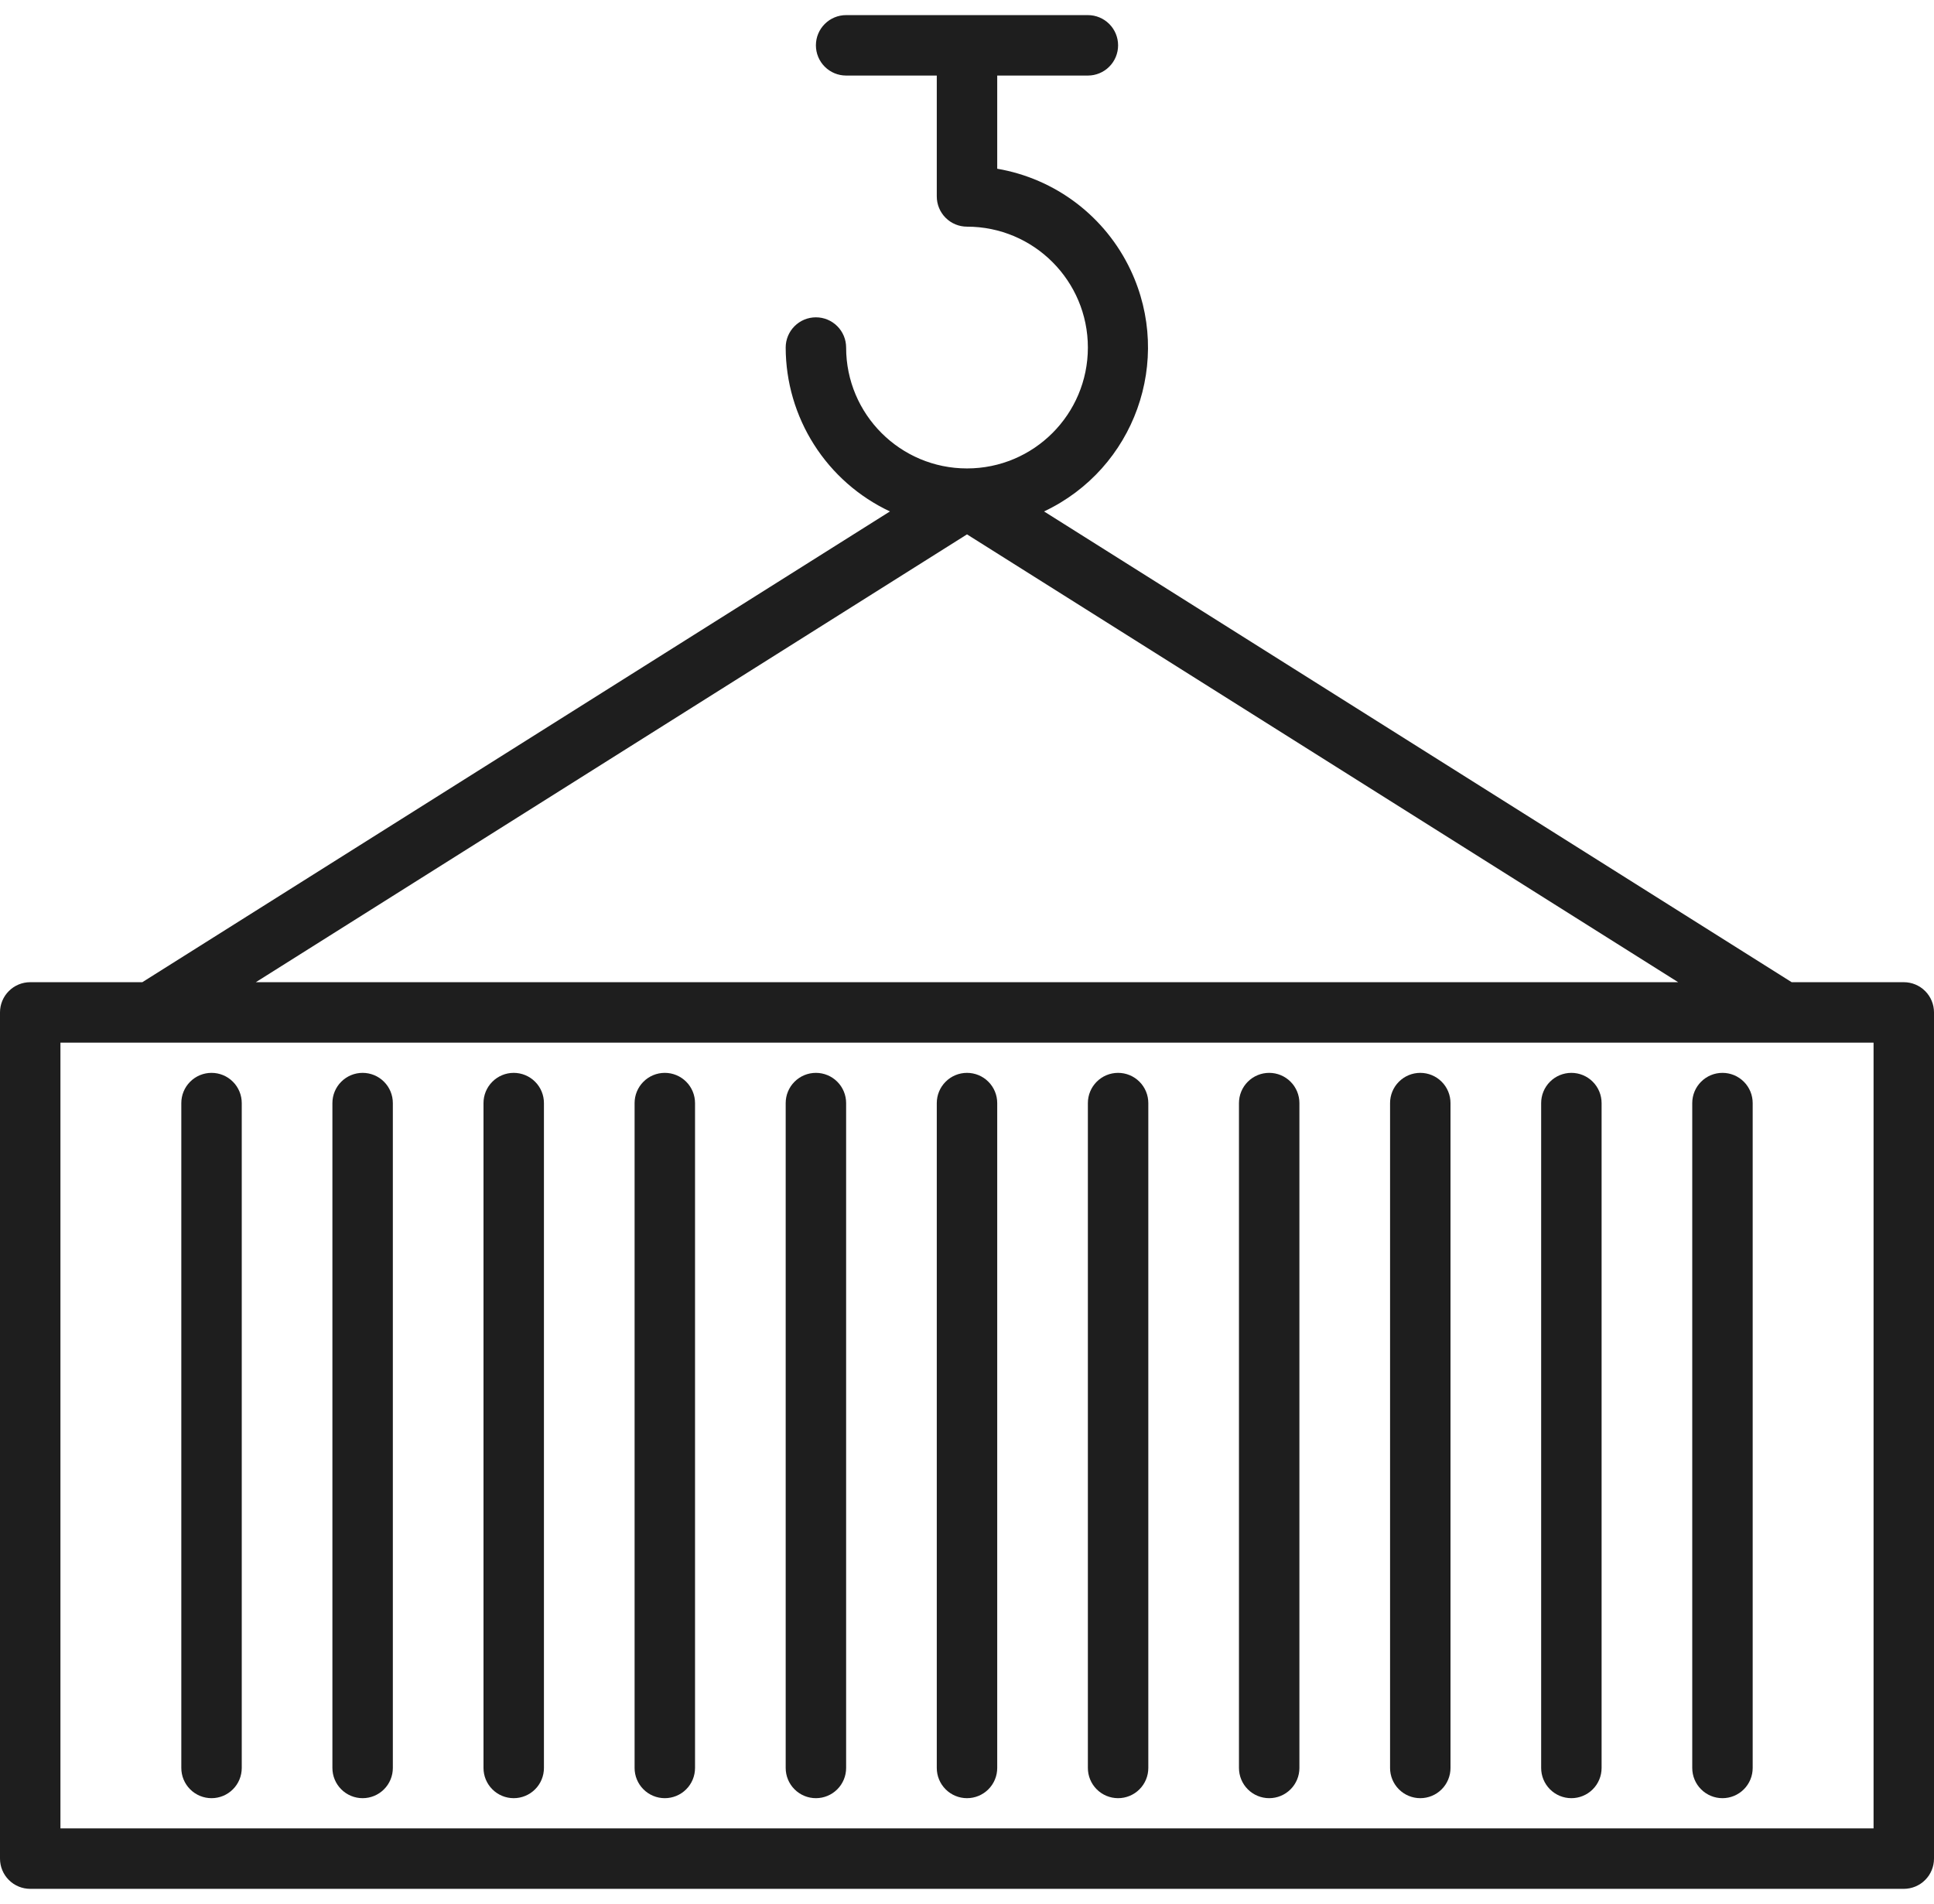 <svg width="64" height="63" viewBox="0 0 64 63" fill="none" xmlns="http://www.w3.org/2000/svg">
<path d="M63 32.5H59.29L34.55 16.923C37.547 15.508 38.829 11.932 37.414 8.936C37.002 8.063 36.386 7.303 35.618 6.719C34.849 6.135 33.951 5.746 33 5.583V2.5H36C36.265 2.5 36.52 2.395 36.707 2.207C36.895 2.02 37 1.765 37 1.5C37 1.235 36.895 0.98 36.707 0.793C36.52 0.605 36.265 0.5 36 0.5H28C27.735 0.5 27.48 0.605 27.293 0.793C27.105 0.98 27 1.235 27 1.5C27 1.765 27.105 2.02 27.293 2.207C27.48 2.395 27.735 2.5 28 2.5H31V6.5C31 6.765 31.105 7.02 31.293 7.207C31.48 7.395 31.735 7.5 32 7.5C34.209 7.5 36 9.291 36 11.5C36 13.709 34.209 15.5 32 15.5C29.791 15.5 28 13.709 28 11.5C28 11.235 27.895 10.98 27.707 10.793C27.52 10.605 27.265 10.5 27 10.5C26.735 10.5 26.48 10.605 26.293 10.793C26.105 10.98 26 11.235 26 11.5C26.002 12.638 26.327 13.752 26.938 14.712C27.549 15.673 28.42 16.439 29.45 16.923L4.71 32.5H1C0.735 32.5 0.48 32.605 0.293 32.793C0.105 32.98 0 33.235 0 33.5L0 61.5C0 61.765 0.105 62.02 0.293 62.207C0.48 62.395 0.735 62.5 1 62.5H63C63.265 62.5 63.52 62.395 63.707 62.207C63.895 62.02 64 61.765 64 61.5V33.5C64 33.235 63.895 32.98 63.707 32.793C63.52 32.605 63.265 32.5 63 32.5ZM32 17.682L55.534 32.5H8.466L32 17.682ZM62 60.5H2V34.5H62V60.5Z" fill="#1E1E1E"/>
<path d="M32 35.5C31.735 35.5 31.48 35.605 31.293 35.793C31.105 35.98 31 36.235 31 36.5V58.5C31 58.765 31.105 59.02 31.293 59.207C31.48 59.395 31.735 59.5 32 59.5C32.265 59.5 32.52 59.395 32.707 59.207C32.895 59.02 33 58.765 33 58.5V36.5C33 36.235 32.895 35.98 32.707 35.793C32.52 35.605 32.265 35.5 32 35.5ZM27 35.5C26.735 35.5 26.48 35.605 26.293 35.793C26.105 35.98 26 36.235 26 36.5V58.5C26 58.765 26.105 59.02 26.293 59.207C26.48 59.395 26.735 59.5 27 59.5C27.265 59.5 27.52 59.395 27.707 59.207C27.895 59.02 28 58.765 28 58.5V36.5C28 36.235 27.895 35.98 27.707 35.793C27.52 35.605 27.265 35.5 27 35.5ZM22 35.5C21.735 35.5 21.48 35.605 21.293 35.793C21.105 35.98 21 36.235 21 36.5V58.5C21 58.765 21.105 59.02 21.293 59.207C21.48 59.395 21.735 59.5 22 59.5C22.265 59.5 22.52 59.395 22.707 59.207C22.895 59.02 23 58.765 23 58.5V36.5C23 36.235 22.895 35.98 22.707 35.793C22.52 35.605 22.265 35.5 22 35.5ZM17 35.5C16.735 35.5 16.48 35.605 16.293 35.793C16.105 35.98 16 36.235 16 36.5V58.5C16 58.765 16.105 59.02 16.293 59.207C16.48 59.395 16.735 59.5 17 59.5C17.265 59.5 17.52 59.395 17.707 59.207C17.895 59.02 18 58.765 18 58.5V36.5C18 36.235 17.895 35.98 17.707 35.793C17.52 35.605 17.265 35.5 17 35.5ZM12 35.5C11.735 35.5 11.48 35.605 11.293 35.793C11.105 35.98 11 36.235 11 36.5V58.5C11 58.765 11.105 59.02 11.293 59.207C11.48 59.395 11.735 59.5 12 59.5C12.265 59.5 12.52 59.395 12.707 59.207C12.895 59.02 13 58.765 13 58.5V36.5C13 36.235 12.895 35.98 12.707 35.793C12.52 35.605 12.265 35.5 12 35.5ZM7 35.5C6.735 35.5 6.48 35.605 6.293 35.793C6.105 35.98 6 36.235 6 36.5V58.5C6 58.765 6.105 59.02 6.293 59.207C6.48 59.395 6.735 59.5 7 59.5C7.265 59.5 7.52 59.395 7.707 59.207C7.895 59.02 8 58.765 8 58.5V36.5C8 36.235 7.895 35.98 7.707 35.793C7.52 35.605 7.265 35.5 7 35.5ZM37 35.5C36.735 35.5 36.48 35.605 36.293 35.793C36.105 35.98 36 36.235 36 36.5V58.5C36 58.765 36.105 59.02 36.293 59.207C36.48 59.395 36.735 59.5 37 59.5C37.265 59.5 37.52 59.395 37.707 59.207C37.895 59.02 38 58.765 38 58.5V36.5C38 36.235 37.895 35.98 37.707 35.793C37.52 35.605 37.265 35.5 37 35.5ZM42 35.5C41.735 35.5 41.48 35.605 41.293 35.793C41.105 35.98 41 36.235 41 36.5V58.5C41 58.765 41.105 59.02 41.293 59.207C41.48 59.395 41.735 59.5 42 59.5C42.265 59.5 42.52 59.395 42.707 59.207C42.895 59.02 43 58.765 43 58.5V36.5C43 36.235 42.895 35.98 42.707 35.793C42.52 35.605 42.265 35.5 42 35.5ZM47 35.5C46.735 35.5 46.48 35.605 46.293 35.793C46.105 35.98 46 36.235 46 36.5V58.5C46 58.765 46.105 59.02 46.293 59.207C46.48 59.395 46.735 59.5 47 59.5C47.265 59.5 47.52 59.395 47.707 59.207C47.895 59.02 48 58.765 48 58.5V36.5C48 36.235 47.895 35.98 47.707 35.793C47.52 35.605 47.265 35.5 47 35.5ZM52 35.5C51.735 35.5 51.48 35.605 51.293 35.793C51.105 35.98 51 36.235 51 36.5V58.5C51 58.765 51.105 59.02 51.293 59.207C51.48 59.395 51.735 59.5 52 59.5C52.265 59.5 52.52 59.395 52.707 59.207C52.895 59.02 53 58.765 53 58.5V36.5C53 36.235 52.895 35.98 52.707 35.793C52.52 35.605 52.265 35.5 52 35.5ZM57 35.5C56.735 35.5 56.48 35.605 56.293 35.793C56.105 35.98 56 36.235 56 36.5V58.5C56 58.765 56.105 59.02 56.293 59.207C56.48 59.395 56.735 59.5 57 59.5C57.265 59.5 57.52 59.395 57.707 59.207C57.895 59.02 58 58.765 58 58.5V36.5C58 36.235 57.895 35.98 57.707 35.793C57.52 35.605 57.265 35.5 57 35.5Z" fill="#1E1E1E"/>
</svg>
